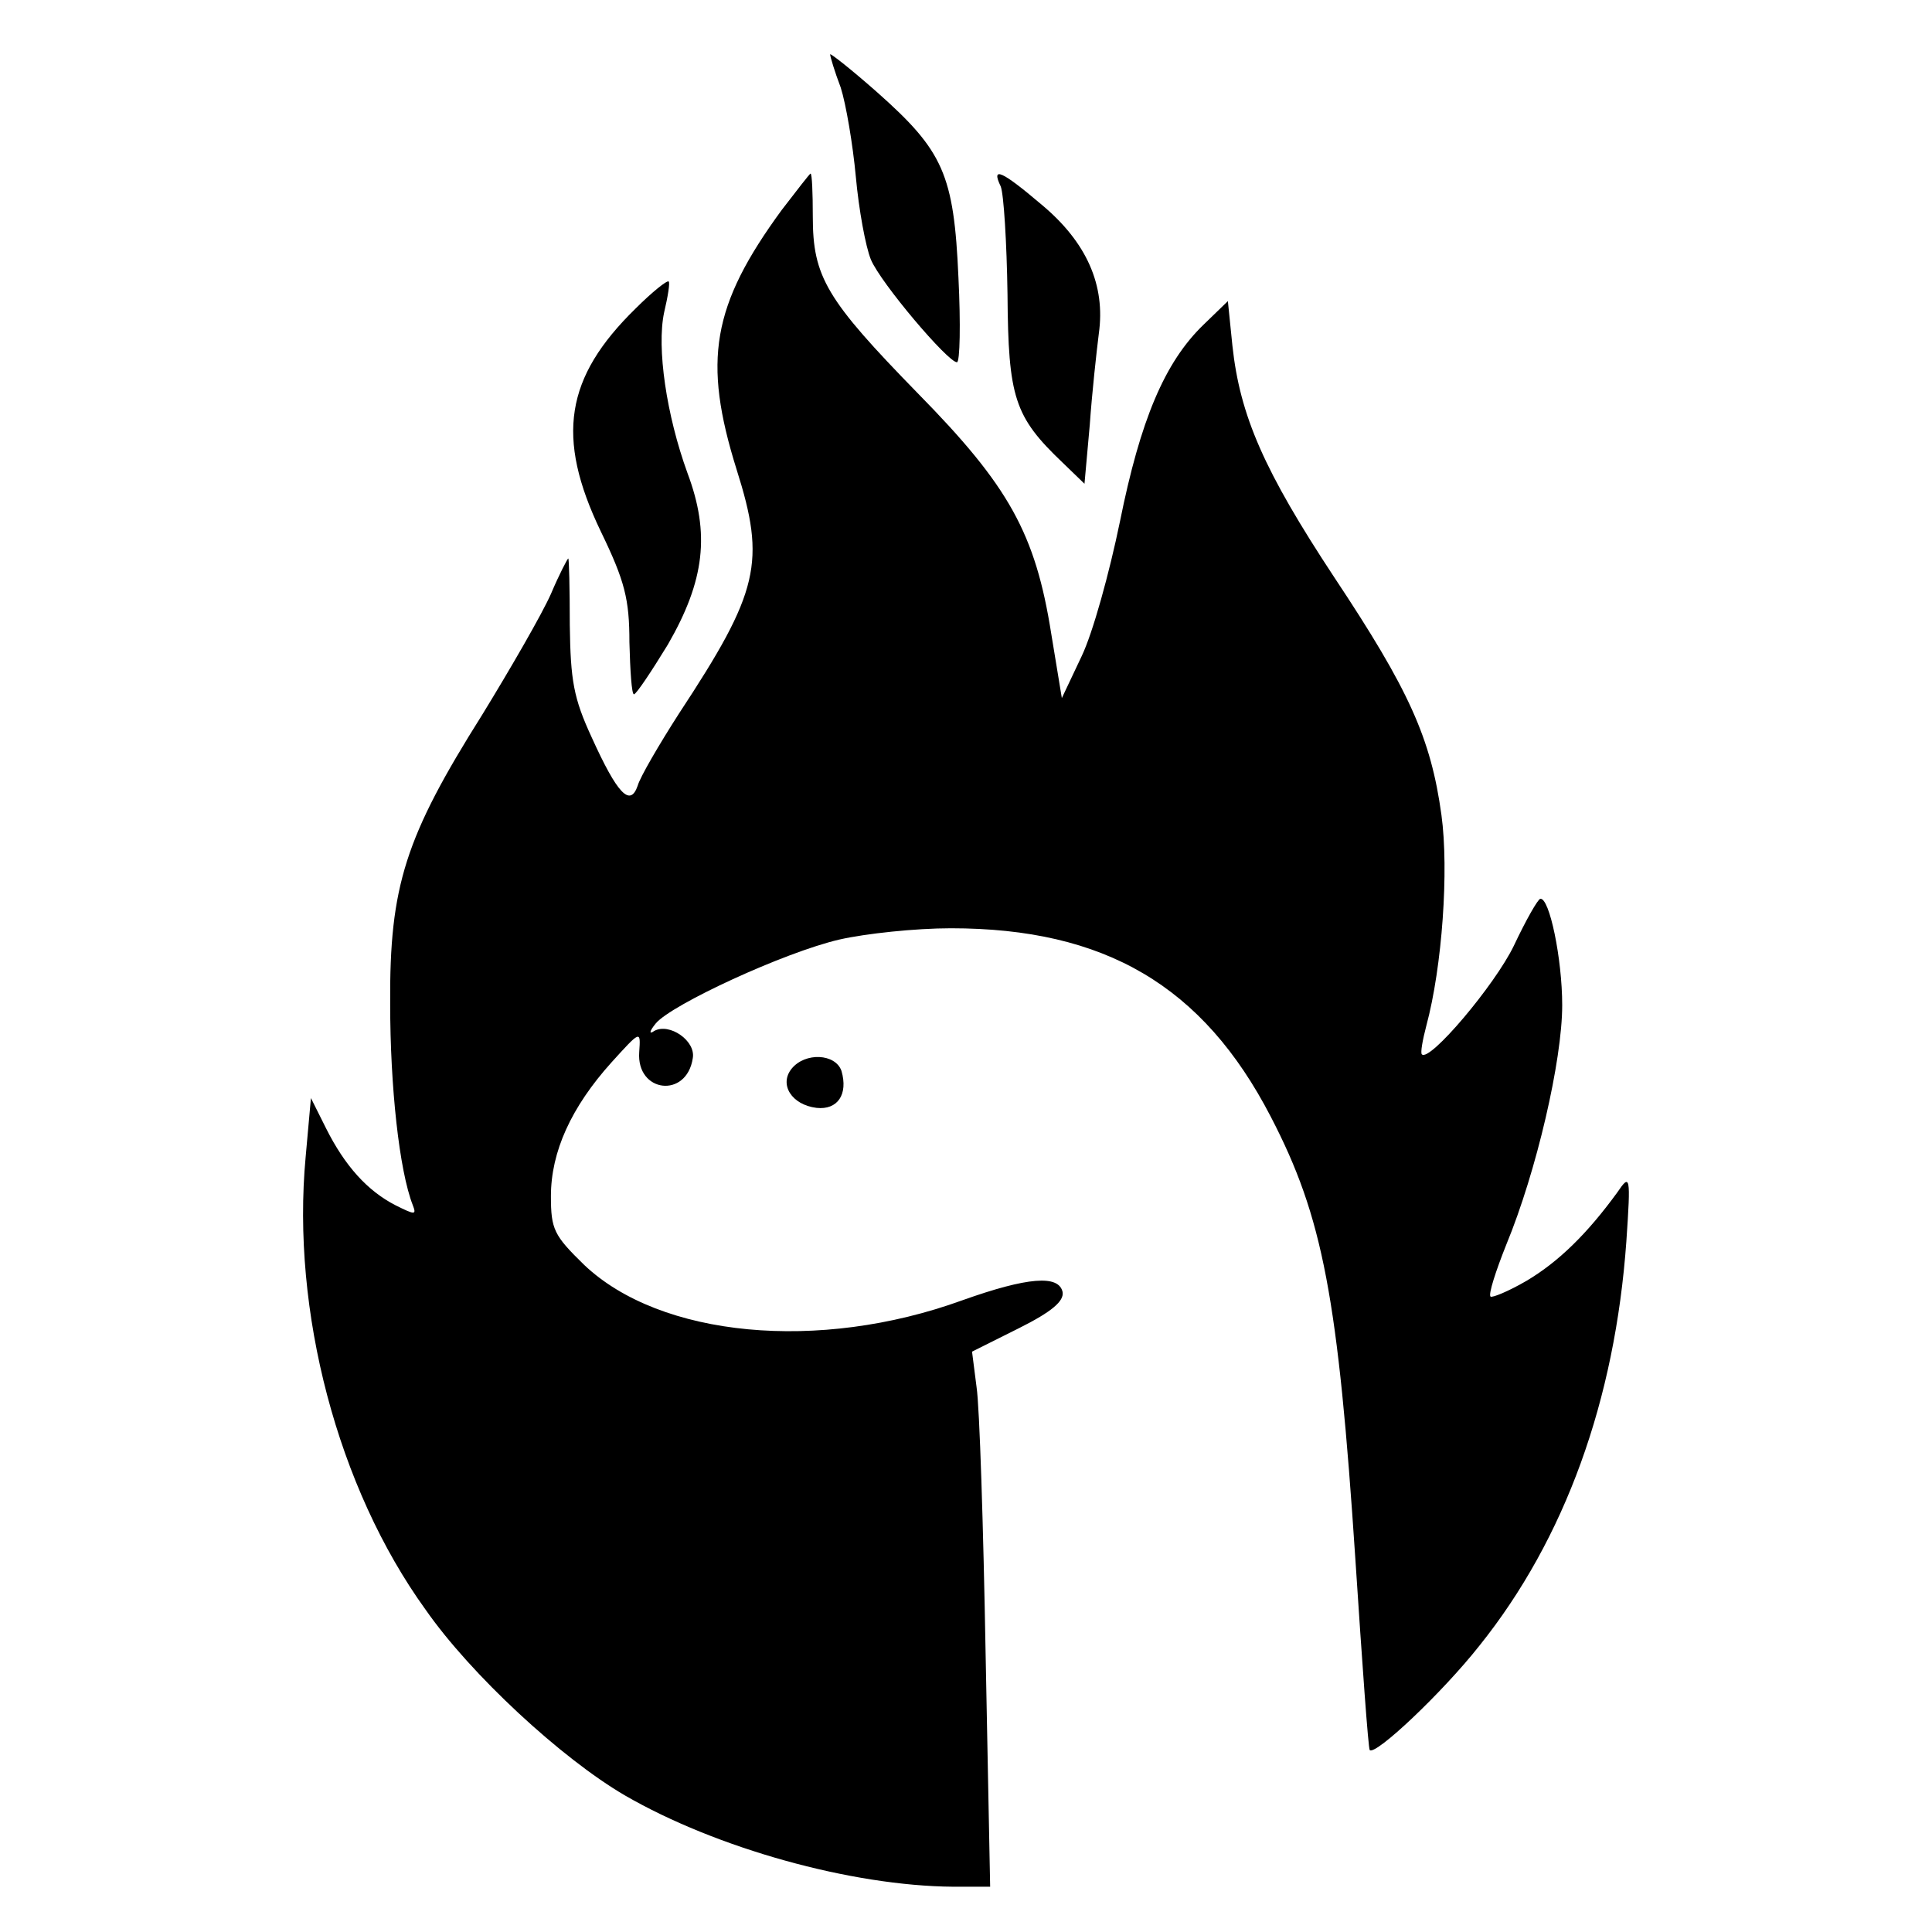 <?xml version="1.0" standalone="no"?>
<!DOCTYPE svg PUBLIC "-//W3C//DTD SVG 20010904//EN"
 "http://www.w3.org/TR/2001/REC-SVG-20010904/DTD/svg10.dtd">
<svg version="1.0" xmlns="http://www.w3.org/2000/svg"
 width="256pt" height="256pt" viewBox="0 0 256 256"
 preserveAspectRatio="xMidYMid meet">

<g transform="translate(0,256) scale(0.1,-0.1)"
fill="#000000" stroke="none">
<path d="M1100 2488 c0 -3 6 -23 14 -44 7 -22 16 -75 20 -118 4 -44 13 -93 20
-110 13 -31 102 -136 114 -136 4 0 5 51 2 112 -6 137 -20 168 -108 246 -34 30
-62 52 -62 50z"/>
<path d="M1036 2282 c-93 -127 -105 -200 -60 -344 39 -123 30 -162 -76 -323
-27 -42 -52 -85 -55 -96 -10 -29 -27 -11 -61 64 -24 52 -28 75 -29 149 0 49
-1 88 -2 88 -1 0 -12 -21 -23 -47 -12 -27 -53 -98 -91 -160 -102 -162 -123
-227 -122 -383 0 -110 12 -221 30 -267 5 -13 3 -13 -23 0 -37 19 -67 52 -92
102 l-20 40 -7 -78 c-19 -204 42 -438 159 -600 60 -86 180 -197 264 -246 121
-70 300 -120 435 -121 l49 0 -6 308 c-3 169 -8 328 -12 354 l-6 47 62 31 c44
22 60 36 58 48 -5 23 -46 20 -133 -11 -190 -69 -400 -49 -501 47 -40 39 -44
47 -44 91 0 59 27 118 80 177 39 43 39 43 37 14 -4 -54 63 -62 71 -8 4 23 -31
47 -51 36 -7 -5 -7 -1 2 10 21 25 170 94 243 111 35 8 101 15 148 15 204 0
334 -76 424 -250 69 -133 89 -239 112 -587 9 -137 17 -250 19 -252 8 -7 96 76
145 138 114 142 180 326 195 536 6 88 5 90 -12 65 -40 -55 -78 -92 -120 -117
-24 -14 -46 -23 -48 -21 -3 3 7 34 21 69 40 97 74 244 74 317 0 62 -17 143
-29 141 -3 0 -19 -28 -35 -62 -25 -52 -112 -155 -122 -144 -2 2 1 19 6 38 21
78 30 206 20 279 -14 102 -43 166 -142 315 -93 141 -125 214 -135 307 l-6 59
-32 -31 c-52 -50 -84 -127 -111 -261 -14 -68 -36 -148 -51 -179 l-26 -55 -14
85 c-21 133 -56 196 -177 319 -121 124 -139 154 -139 234 0 31 -1 57 -3 57 -1
0 -18 -22 -38 -48z"/>
<path d="M1326 2313 c4 -10 8 -74 9 -143 1 -137 9 -162 73 -223 l29 -28 7 78
c3 43 9 97 12 121 9 64 -16 121 -76 171 -53 45 -67 51 -54 24z"/>
<path d="M842 2151 c-93 -91 -106 -170 -46 -295 32 -66 38 -90 38 -147 1 -38
3 -69 6 -69 3 0 23 30 45 66 49 85 56 147 26 227 -28 77 -41 166 -31 213 5 21
8 40 6 41 -2 2 -22 -14 -44 -36z"/>
<path d="M1049 1144 c-17 -21 0 -48 33 -52 28 -3 42 18 33 49 -8 23 -48 25
-66 3z"/>
</g>
</svg>

